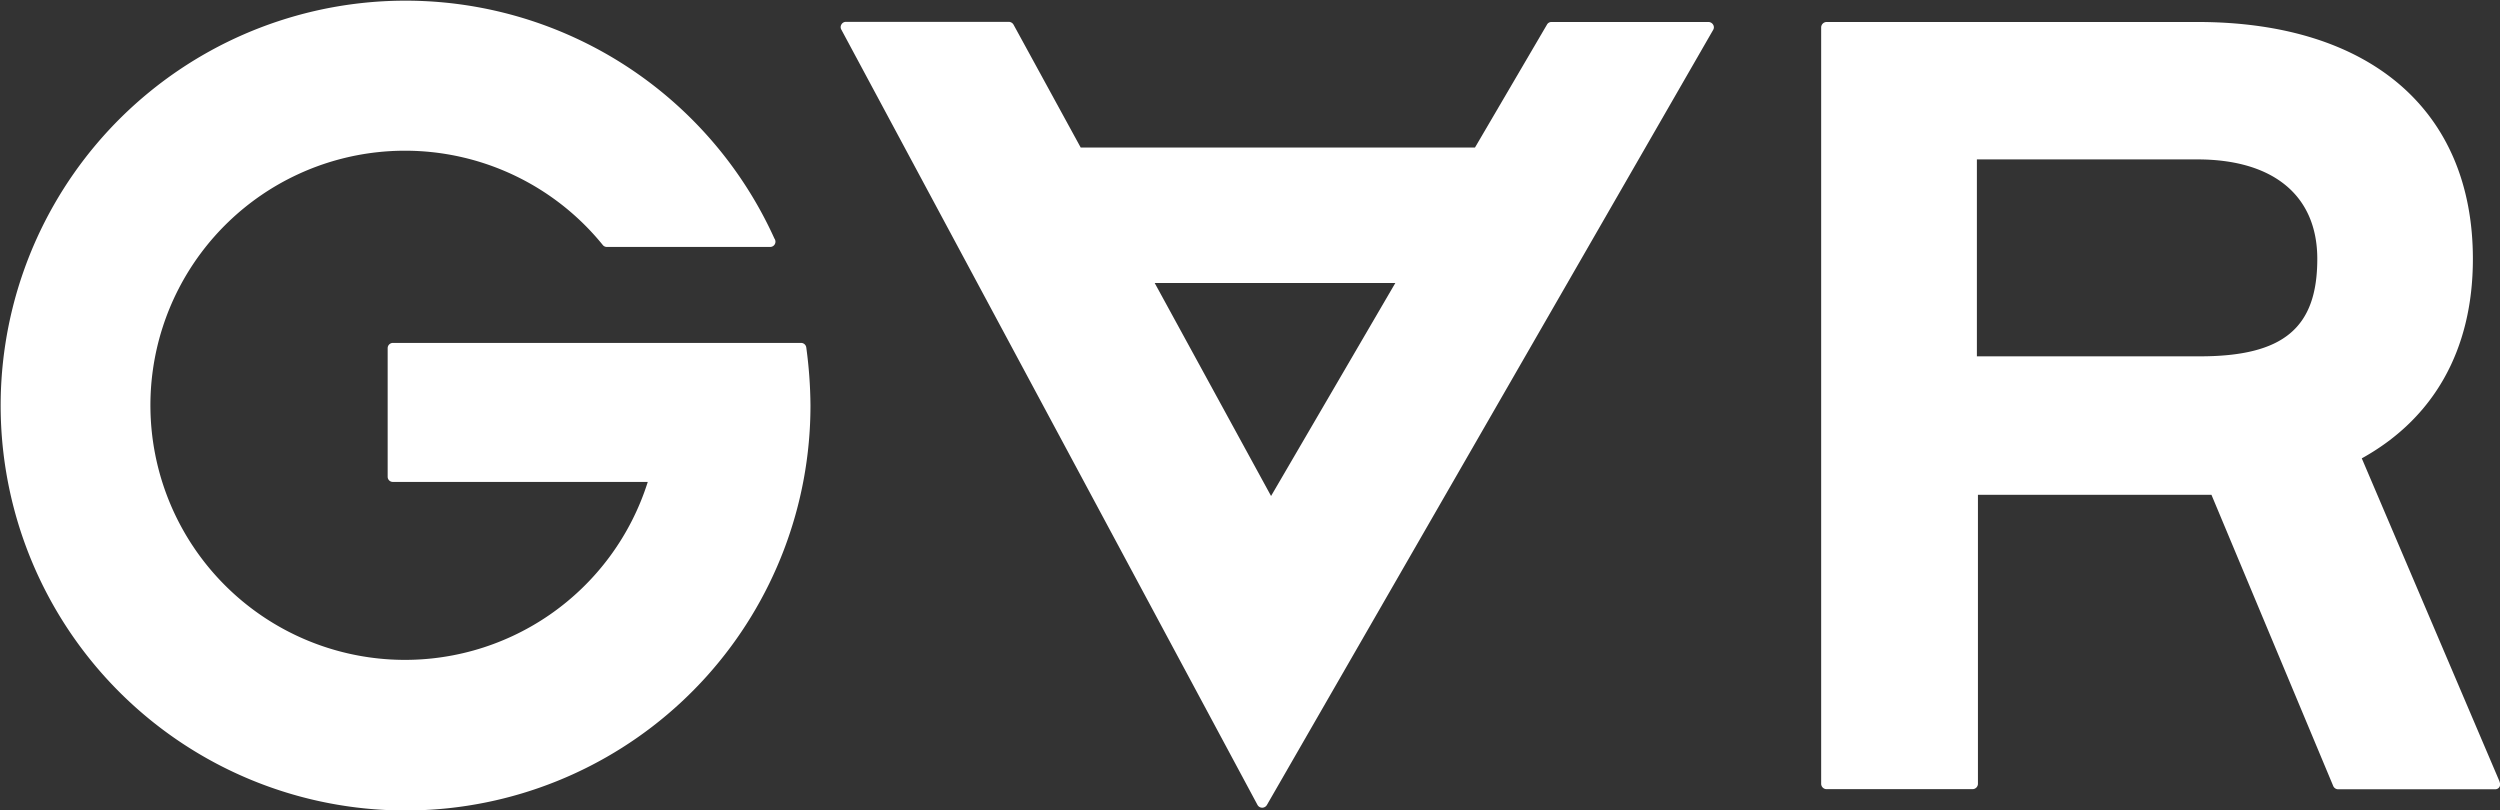 <svg id="Layer_1" data-name="Layer 1" xmlns="http://www.w3.org/2000/svg" viewBox="0 0 189.92 61.57"><rect x="0" y="0" width="189.92" height="61.57" fill="#333333" stroke="none"/><defs><style>.cls-1{fill:#fff;}</style></defs><path class="cls-1" d="M60.85,26.05h-31a.4.4,0,0,0-.4.4v9.77a.39.39,0,0,0,.4.39H49.21a19.34,19.34,0,1,1-3.42-18,.39.39,0,0,0,.31.15H58.51a.4.4,0,0,0,.4-.4.41.41,0,0,0-.08-.24,30.76,30.76,0,1,0,2.74,12.66,34.21,34.21,0,0,0-.32-4.39.4.4,0,0,0-.4-.34"/><path class="cls-1" d="M106,21.5,96.56,37.68,87.72,21.5ZM129.79,1.67H117.87a.39.39,0,0,0-.35.2l-5.47,9.34H82.1L77,1.88a.42.42,0,0,0-.36-.22H64.27a.39.39,0,0,0-.35.2.38.38,0,0,0,0,.4L95.53,61.15a.41.41,0,0,0,.36.21h0a.42.42,0,0,0,.35-.2L130.14,2.28a.38.38,0,0,0,0-.41.42.42,0,0,0-.35-.2"/><path class="cls-1" d="M150.18,12.11h16.75c5.79,0,9.11,2.76,9.11,7.56,0,5.26-2.59,7.4-8.93,7.4H150.18Zm39.71,47.27L179.42,34.82c5.42-3,8.44-8.18,8.44-15.15,0-11.29-7.82-18-20.93-18H138.76a.42.42,0,0,0-.41.41V59.54a.41.41,0,0,0,.41.41h11.09a.41.41,0,0,0,.41-.41V37.59H168l9.25,22.12a.41.41,0,0,0,.38.25h11.91a.38.38,0,0,0,.34-.18.42.42,0,0,0,0-.39"/></svg>